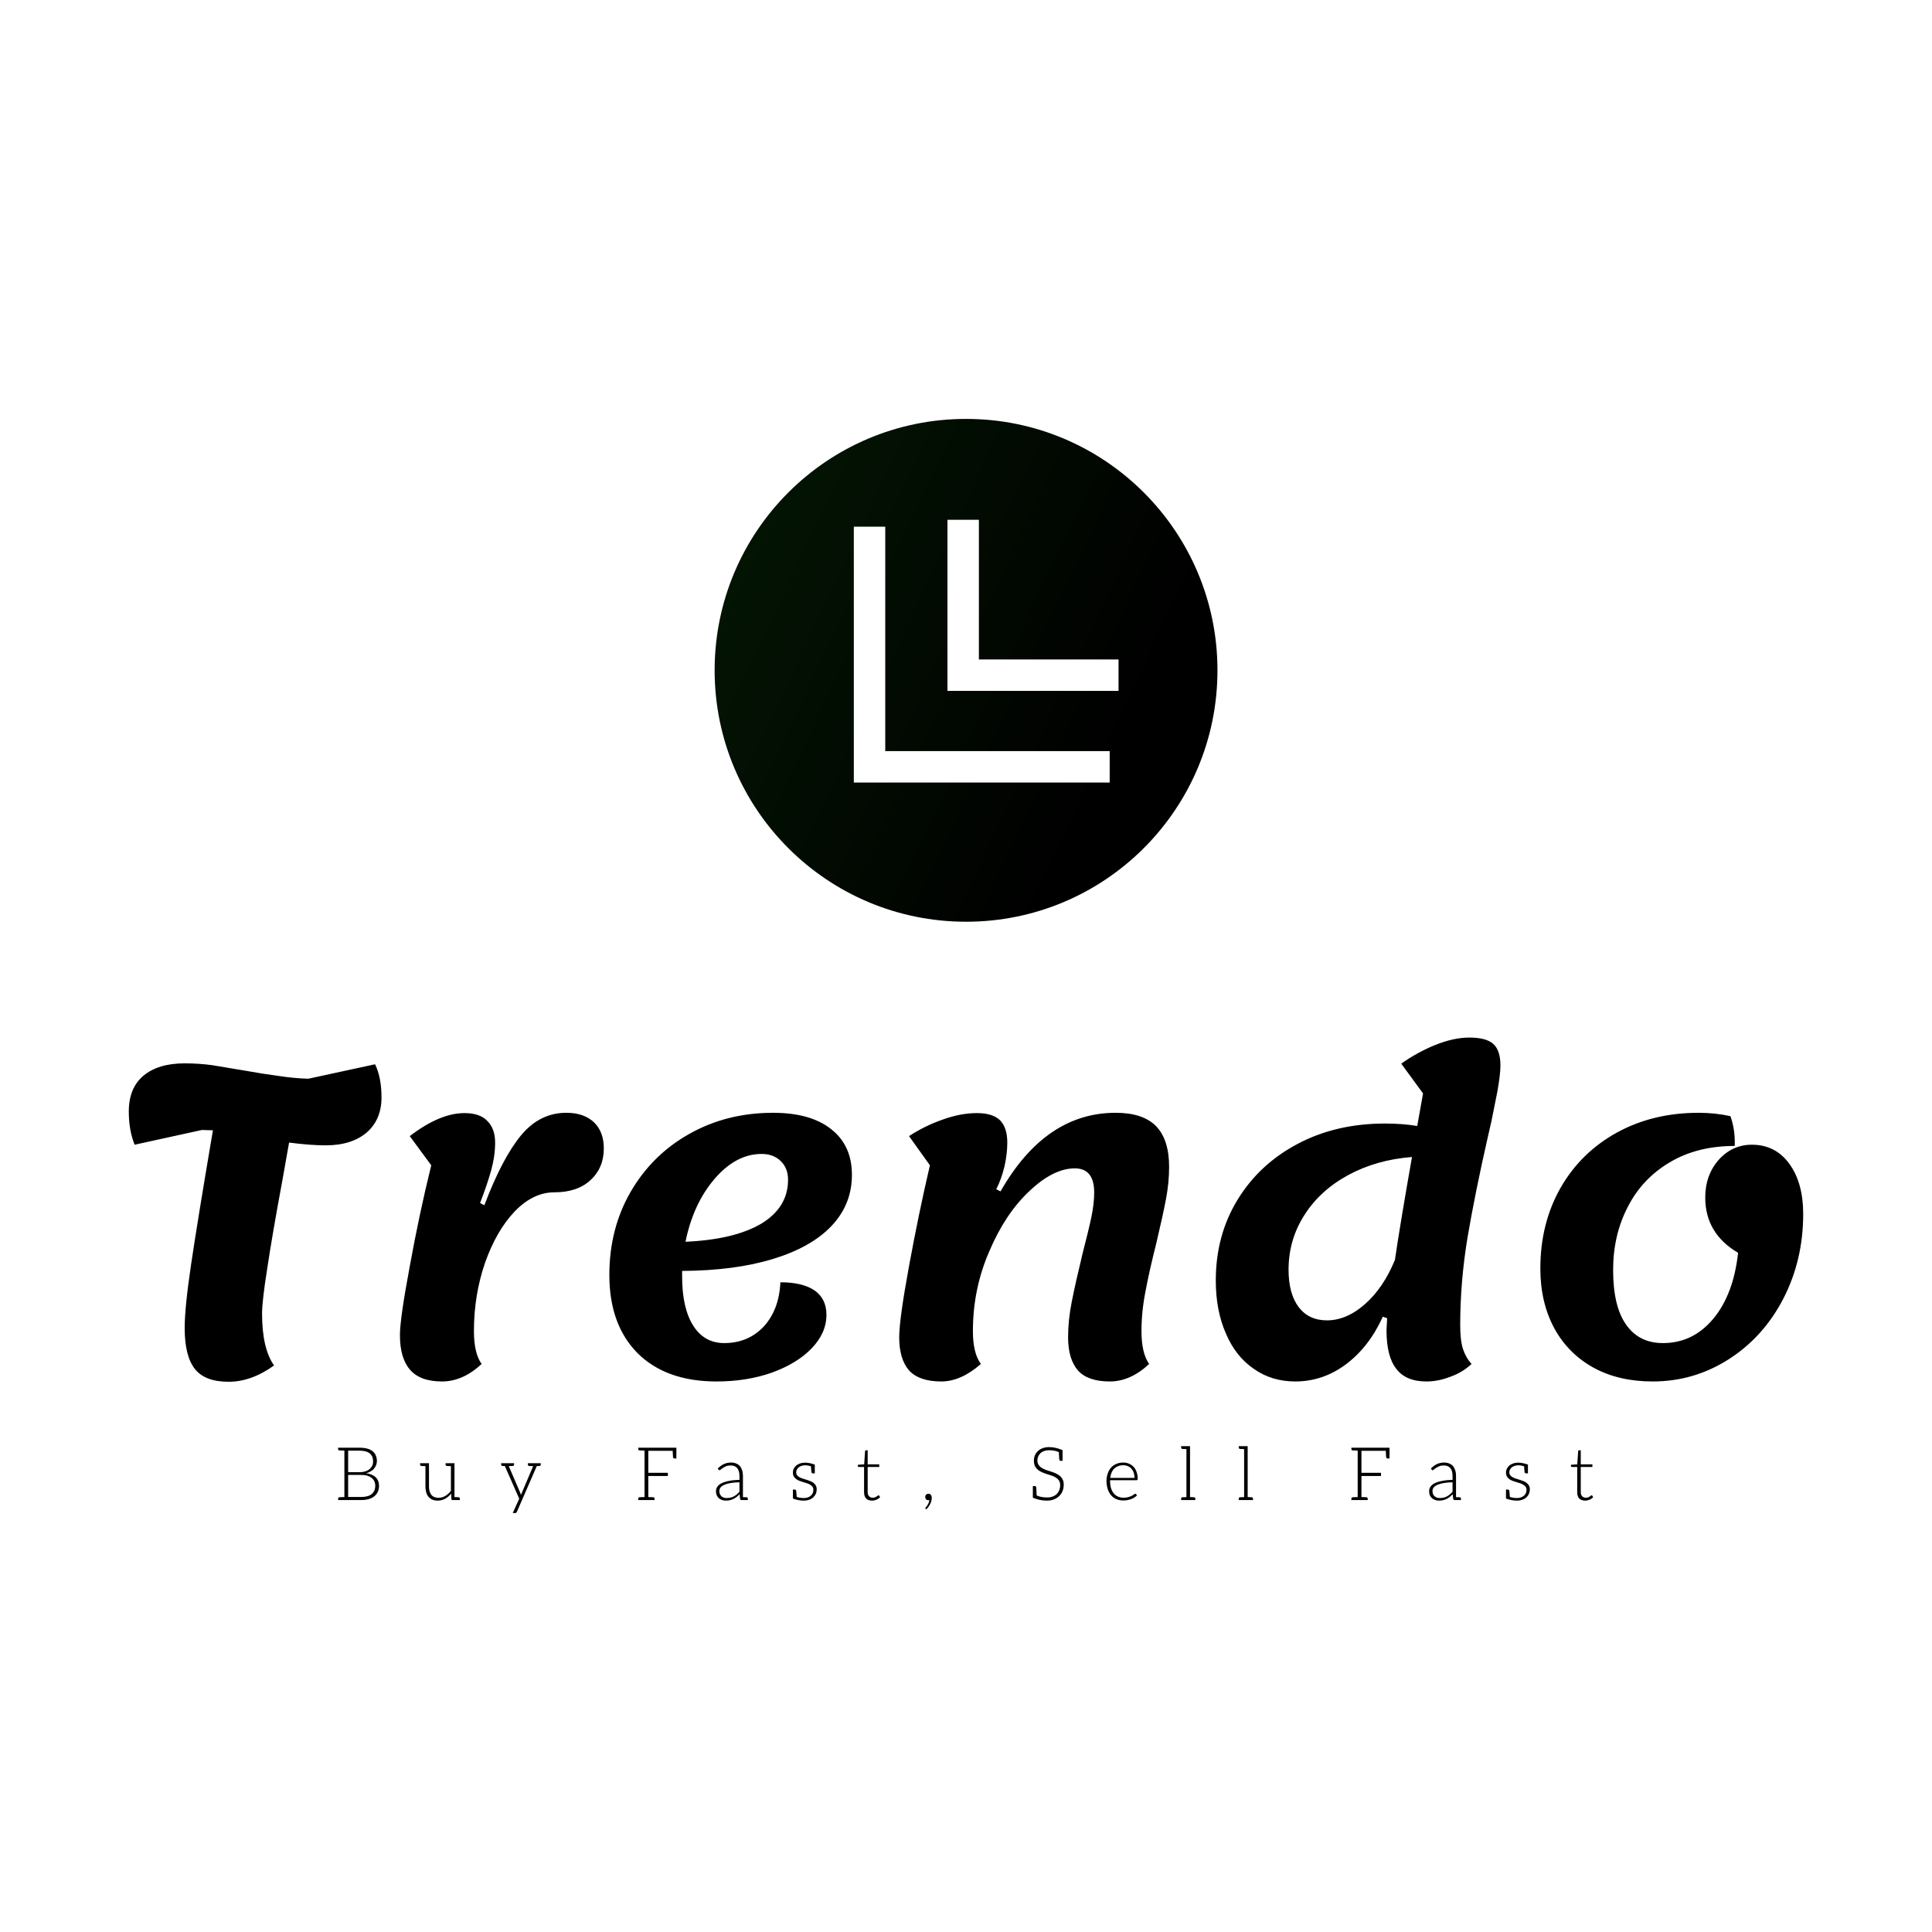 <svg data-v-fde0c5aa="" xmlns="http://www.w3.org/2000/svg" viewBox="0 0 300 300" class="iconAboveSlogan"><!----><defs data-v-fde0c5aa=""><!----></defs><rect data-v-fde0c5aa="" fill="transparent" x="0" y="0" width="300px" height="300px" class="logo-background-square"></rect><defs data-v-fde0c5aa=""><!----></defs><g data-v-fde0c5aa="" id="3b71f9f6-0b85-44d2-aebb-3363940045b5" fill="#000000" transform="matrix(4.768,0,0,4.768,16.519,123.063)"><path d="M8.75 8.85Q8.96 9.28 8.96 9.93L8.96 9.93Q8.96 10.65 8.48 11.07Q7.99 11.49 7.14 11.49L7.14 11.49Q6.64 11.49 5.95 11.40L5.95 11.40Q5.74 12.57 5.73 12.64L5.73 12.64Q5.40 14.42 5.24 15.49Q5.07 16.56 5.07 16.97L5.07 16.97Q5.07 18.10 5.46 18.66L5.46 18.66Q4.72 19.19 3.98 19.19L3.98 19.19Q3.21 19.19 2.88 18.77Q2.55 18.35 2.55 17.44L2.55 17.44Q2.55 16.77 2.76 15.36Q2.97 13.94 3.47 11.00L3.47 11.00L3.11 10.99L0.92 11.47Q0.73 11.00 0.73 10.39L0.73 10.39Q0.73 9.62 1.21 9.22Q1.69 8.82 2.55 8.82L2.55 8.82Q3.01 8.82 3.45 8.88Q3.89 8.95 4.59 9.07L4.59 9.07Q5.08 9.16 5.61 9.23Q6.13 9.31 6.58 9.32L6.58 9.32L8.75 8.85ZM10.93 19.18Q10.22 19.18 9.89 18.80Q9.56 18.42 9.56 17.67L9.56 17.67Q9.56 17.14 9.88 15.43Q10.19 13.72 10.58 12.14L10.58 12.14L9.88 11.19Q10.86 10.44 11.66 10.44L11.66 10.44Q12.17 10.44 12.41 10.70Q12.66 10.95 12.66 11.40L12.66 11.40Q12.66 11.84 12.53 12.31Q12.40 12.77 12.17 13.37L12.17 13.37L12.31 13.44Q12.89 11.91 13.50 11.17Q14.11 10.43 14.98 10.43L14.98 10.43Q15.55 10.43 15.88 10.74Q16.20 11.05 16.20 11.59L16.20 11.59Q16.20 12.22 15.77 12.62Q15.34 13.02 14.59 13.02L14.59 13.02Q13.90 13.02 13.30 13.64Q12.70 14.27 12.33 15.32Q11.97 16.37 11.97 17.54L11.97 17.54Q11.97 18.26 12.22 18.61L12.22 18.61Q11.61 19.18 10.93 19.18L10.93 19.18ZM24.28 12.45Q24.28 13.41 23.62 14.11Q22.96 14.81 21.71 15.19Q20.47 15.57 18.75 15.58L18.75 15.58L18.75 15.76Q18.75 16.79 19.11 17.36Q19.47 17.93 20.12 17.93L20.12 17.93Q20.90 17.93 21.41 17.39Q21.91 16.84 21.95 15.95L21.95 15.95Q22.68 15.95 23.07 16.22Q23.45 16.49 23.45 17.01L23.45 17.01Q23.45 17.60 22.97 18.10Q22.50 18.59 21.68 18.89Q20.86 19.18 19.87 19.18L19.87 19.18Q18.23 19.18 17.30 18.26Q16.38 17.33 16.38 15.71L16.38 15.71Q16.38 14.21 17.07 13.01Q17.77 11.80 18.98 11.12Q20.20 10.43 21.71 10.43L21.71 10.43Q22.93 10.43 23.60 10.96Q24.28 11.49 24.28 12.45L24.28 12.45ZM21.34 11.77Q20.50 11.77 19.80 12.59Q19.11 13.40 18.86 14.63L18.86 14.63Q20.45 14.56 21.33 14.04Q22.20 13.51 22.20 12.61L22.20 12.61Q22.20 12.24 21.97 12.01Q21.73 11.77 21.34 11.77L21.34 11.77ZM27.19 19.18Q26.47 19.18 26.14 18.82Q25.82 18.45 25.82 17.74L25.82 17.74Q25.82 17.16 26.14 15.42Q26.46 13.68 26.82 12.14L26.82 12.14L26.14 11.19Q26.66 10.85 27.24 10.65Q27.82 10.44 28.35 10.44L28.35 10.44Q28.87 10.44 29.11 10.68Q29.34 10.92 29.34 11.40L29.34 11.40Q29.34 11.76 29.25 12.17Q29.15 12.59 28.98 12.92L28.98 12.92L29.12 12.99Q30.58 10.43 32.87 10.43L32.87 10.43Q33.75 10.43 34.18 10.86Q34.61 11.30 34.61 12.19L34.61 12.19Q34.61 12.70 34.51 13.23Q34.41 13.76 34.19 14.69L34.19 14.69Q33.96 15.60 33.84 16.25Q33.71 16.91 33.71 17.54L33.71 17.54Q33.71 18.26 33.96 18.61L33.96 18.61Q33.35 19.18 32.68 19.18L32.68 19.18Q31.96 19.18 31.64 18.82Q31.32 18.45 31.32 17.74L31.32 17.74Q31.32 17.18 31.44 16.58Q31.56 15.97 31.79 15.02L31.79 15.02Q31.99 14.25 32.08 13.82Q32.17 13.38 32.17 13.03L32.17 13.03Q32.17 12.24 31.54 12.24L31.54 12.24Q30.84 12.24 30.06 12.98Q29.27 13.72 28.75 14.95Q28.22 16.17 28.22 17.54L28.22 17.54Q28.22 18.26 28.48 18.61L28.48 18.61Q27.83 19.18 27.19 19.18L27.19 19.18ZM45.40 8.89Q45.40 9.18 45.30 9.74Q45.19 10.29 45.11 10.69Q45.02 11.09 44.98 11.26L44.98 11.26Q44.58 13.02 44.33 14.48Q44.09 15.93 44.09 17.35L44.09 17.35Q44.09 17.84 44.18 18.12Q44.27 18.40 44.46 18.61L44.46 18.61Q44.16 18.89 43.76 19.03Q43.37 19.18 42.99 19.18L42.99 19.18Q42.32 19.18 42.01 18.77Q41.69 18.37 41.69 17.51L41.69 17.51L41.71 17.12L41.57 17.07Q41.12 18.06 40.37 18.62Q39.62 19.18 38.72 19.18L38.72 19.18Q37.95 19.18 37.37 18.77Q36.78 18.37 36.46 17.62Q36.13 16.87 36.13 15.89L36.13 15.89Q36.13 14.42 36.84 13.26Q37.55 12.10 38.80 11.44Q40.05 10.78 41.64 10.78L41.64 10.78Q42.22 10.78 42.69 10.86L42.69 10.86L42.88 9.80L42.17 8.83Q42.69 8.46 43.28 8.22Q43.88 7.98 44.39 7.98L44.39 7.98Q44.94 7.98 45.17 8.19Q45.40 8.40 45.40 8.89L45.40 8.89ZM41.96 15.25Q42.13 14.08 42.52 11.87L42.52 11.87Q41.36 11.96 40.44 12.46Q39.52 12.96 39.01 13.77Q38.50 14.57 38.50 15.54L38.50 15.54Q38.50 16.32 38.83 16.76Q39.16 17.19 39.75 17.19L39.75 17.19Q40.39 17.19 40.99 16.66Q41.59 16.13 41.96 15.23L41.96 15.23L41.96 15.25ZM50.36 19.18Q49.25 19.18 48.43 18.73Q47.60 18.27 47.15 17.44Q46.70 16.60 46.70 15.50L46.70 15.50Q46.70 14.03 47.36 12.87Q48.02 11.72 49.20 11.07Q50.37 10.43 51.86 10.43L51.86 10.43Q52.39 10.43 52.89 10.54L52.89 10.54Q53.05 10.98 53.03 11.51L53.03 11.51Q51.81 11.51 50.92 12.04Q50.02 12.57 49.55 13.49Q49.07 14.41 49.07 15.55L49.07 15.55Q49.07 16.74 49.50 17.34Q49.92 17.93 50.69 17.93L50.69 17.93Q51.67 17.93 52.33 17.14Q52.99 16.35 53.14 14.99L53.14 14.99Q52.07 14.36 52.07 13.19L52.07 13.19Q52.07 12.46 52.51 11.96Q52.95 11.47 53.59 11.47L53.59 11.47Q54.35 11.47 54.80 12.08Q55.26 12.70 55.26 13.73L55.26 13.73Q55.26 15.23 54.61 16.49Q53.96 17.74 52.83 18.46Q51.70 19.18 50.36 19.18L50.36 19.18Z"></path></g><defs data-v-fde0c5aa=""><linearGradient data-v-fde0c5aa="" gradientTransform="rotate(25)" id="a8509ea0-1a61-4ac7-867f-9afc838f4fb1" x1="0%" y1="0%" x2="100%" y2="0%"><stop data-v-fde0c5aa="" offset="0%" stop-color="#041804" stop-opacity="1"></stop><stop data-v-fde0c5aa="" offset="100%" stop-opacity="1"></stop></linearGradient></defs><g data-v-fde0c5aa="" id="ded2405e-a365-4339-95a5-68de4dd5f7e2" stroke="none" fill="url(#a8509ea0-1a61-4ac7-867f-9afc838f4fb1)" transform="matrix(2.44,0,0,2.44,110.968,65.047)"><path d="M16 32c8.837 0 16-7.163 16-16S24.837 0 16 0 0 7.163 0 16s7.163 16 16 16zM14.817 6.421h2v8.886h8.887v2H14.817V6.421zm-5.959.437h2v14.283h14.283v2H8.858V6.858z"></path></g><defs data-v-fde0c5aa=""><!----></defs><g data-v-fde0c5aa="" id="e7ed83ff-9b4c-491a-a86a-ce2fde59db52" fill="#000000" transform="matrix(0.821,0,0,0.821,51.925,221.579)"><path d="M7.81 9.52C7.39 9.11 6.79 8.86 6.01 8.75C6.33 8.67 6.61 8.55 6.86 8.40C7.11 8.25 7.34 8.08 7.50 7.87C7.67 7.66 7.81 7.43 7.90 7.20C7.98 6.96 8.04 6.71 8.04 6.44C8.04 6.05 7.95 5.68 7.83 5.38C7.70 5.07 7.49 4.80 7.22 4.58C6.96 4.37 6.62 4.20 6.20 4.09C5.78 3.98 5.29 3.92 4.73 3.92L1.89 3.92L0.70 3.92L0.70 4.19C0.70 4.34 0.80 4.42 0.98 4.44L1.12 4.44C1.19 4.44 1.29 4.45 1.43 4.45C1.57 4.45 1.72 4.47 1.89 4.47L1.89 13.26C1.72 13.26 1.57 13.27 1.43 13.27C1.29 13.27 1.19 13.29 1.12 13.29L0.98 13.29C0.80 13.30 0.71 13.38 0.71 13.54L0.71 13.82L1.89 13.82L5.10 13.82C5.63 13.82 6.09 13.76 6.51 13.64C6.93 13.51 7.28 13.34 7.56 13.10C7.84 12.87 8.06 12.59 8.22 12.25C8.37 11.91 8.44 11.54 8.44 11.12C8.44 10.46 8.23 9.93 7.81 9.52ZM2.60 4.48L4.73 4.48C5.61 4.48 6.27 4.66 6.69 5.00C7.11 5.35 7.32 5.84 7.32 6.51C7.32 6.76 7.28 7.03 7.18 7.27C7.08 7.50 6.93 7.71 6.72 7.91C6.51 8.11 6.24 8.26 5.92 8.37C5.60 8.48 5.21 8.55 4.75 8.55L2.60 8.55ZM7.06 12.68C6.61 13.06 5.95 13.24 5.08 13.24L2.60 13.24L2.60 9.07L5.10 9.07C5.52 9.07 5.88 9.11 6.20 9.21C6.52 9.31 6.80 9.45 7.03 9.62C7.25 9.80 7.42 10.00 7.55 10.25C7.66 10.50 7.73 10.79 7.73 11.10C7.73 11.79 7.50 12.31 7.06 12.68ZM23.44 13.29L23.37 13.29L23.25 13.29C23.21 13.29 23.14 13.27 23.04 13.27C22.95 13.27 22.83 13.26 22.71 13.26L22.71 6.85L22.04 6.86L21.03 6.86L21.03 7.13C21.03 7.28 21.13 7.36 21.31 7.38L21.38 7.38C21.41 7.38 21.45 7.39 21.49 7.39L21.70 7.39C21.80 7.39 21.91 7.41 22.04 7.41L22.04 12.08C21.73 12.49 21.36 12.81 20.97 13.05C20.58 13.27 20.16 13.40 19.71 13.40C19.10 13.40 18.63 13.20 18.34 12.84C18.05 12.46 17.89 11.96 17.89 11.30L17.89 6.85L17.22 6.86L16.21 6.86L16.21 7.13C16.21 7.28 16.31 7.36 16.49 7.38L16.56 7.38C16.59 7.38 16.63 7.39 16.67 7.39L16.88 7.39C16.98 7.39 17.09 7.41 17.22 7.41L17.22 11.30C17.22 11.70 17.28 12.07 17.37 12.39C17.47 12.71 17.61 12.99 17.81 13.22C18.00 13.44 18.23 13.62 18.52 13.75C18.82 13.87 19.15 13.93 19.54 13.93C20.06 13.93 20.54 13.80 20.96 13.57C21.38 13.33 21.76 13.01 22.08 12.60L22.13 13.64C22.13 13.76 22.22 13.82 22.34 13.82L22.71 13.82L23.72 13.82L23.72 13.54C23.72 13.38 23.62 13.30 23.44 13.29ZM38.51 6.86L38.00 6.86L36.60 6.86L36.60 7.13C36.60 7.28 36.69 7.36 36.88 7.38L36.95 7.38C36.97 7.38 37.00 7.39 37.04 7.39L37.25 7.39C37.35 7.39 37.46 7.41 37.59 7.41L35.45 12.45L35.36 12.66C35.34 12.73 35.32 12.80 35.29 12.87C35.28 12.80 35.24 12.73 35.22 12.66C35.20 12.59 35.18 12.52 35.15 12.45L32.98 7.41C33.14 7.41 33.28 7.39 33.39 7.39C33.50 7.39 33.59 7.38 33.61 7.38L33.70 7.38C33.88 7.36 33.98 7.28 33.98 7.13L33.98 6.86L32.56 6.86L32.56 6.86L32.00 6.86L31.54 6.86L31.54 7.13C31.54 7.28 31.64 7.36 31.82 7.38C31.82 7.38 31.96 7.38 32.24 7.39L34.96 13.57L33.73 16.28L34.20 16.28C34.29 16.28 34.36 16.25 34.40 16.21C34.44 16.17 34.48 16.13 34.51 16.06L38.28 7.39L38.53 7.39C38.61 7.39 38.65 7.38 38.68 7.38L38.75 7.38C38.93 7.36 39.03 7.28 39.03 7.13L39.03 6.86ZM64.60 3.92L64.25 3.92L58.66 3.92L57.47 3.92L57.47 4.19C57.47 4.34 57.57 4.42 57.75 4.44L57.89 4.44C57.96 4.44 58.06 4.45 58.20 4.45C58.34 4.45 58.49 4.47 58.66 4.47L58.66 13.26C58.49 13.26 58.34 13.27 58.20 13.27C58.06 13.27 57.96 13.29 57.89 13.29L57.75 13.29C57.57 13.30 57.47 13.38 57.47 13.54L57.47 13.82L58.66 13.82L59.37 13.82L60.55 13.82L60.55 13.54C60.55 13.38 60.47 13.30 60.28 13.29L60.14 13.29C60.07 13.29 59.98 13.27 59.84 13.27C59.70 13.27 59.54 13.26 59.37 13.26L59.37 9.27L63.07 9.27L63.07 8.67L59.37 8.67L59.37 4.51L63.98 4.51C64.01 5.18 64.04 5.56 64.04 5.63C64.05 5.85 64.15 5.96 64.34 5.96L64.68 5.96L64.68 3.92ZM77.91 13.29L77.81 13.29L77.59 13.29C77.49 13.29 77.38 13.27 77.27 13.27L77.27 9.28C77.27 8.89 77.22 8.55 77.13 8.23C77.03 7.91 76.89 7.64 76.71 7.42C76.52 7.20 76.29 7.03 76.01 6.92C75.73 6.79 75.40 6.73 75.03 6.73C74.52 6.73 74.07 6.83 73.67 7.01C73.26 7.20 72.88 7.48 72.52 7.84L72.63 8.05C72.67 8.13 72.74 8.18 72.84 8.18C72.91 8.18 73.01 8.12 73.11 8.02C73.21 7.92 73.35 7.84 73.51 7.73C73.68 7.62 73.86 7.52 74.10 7.42C74.34 7.32 74.62 7.28 74.96 7.28C75.50 7.28 75.92 7.45 76.20 7.80C76.48 8.15 76.61 8.64 76.61 9.28L76.61 10.01C75.82 10.02 75.15 10.09 74.59 10.21C74.03 10.32 73.57 10.47 73.21 10.65C72.84 10.84 72.59 11.06 72.42 11.31C72.25 11.56 72.17 11.83 72.17 12.12C72.17 12.45 72.23 12.73 72.32 12.95C72.44 13.17 72.58 13.36 72.74 13.50C72.91 13.64 73.12 13.75 73.35 13.82C73.57 13.89 73.79 13.93 74.03 13.93C74.31 13.93 74.58 13.90 74.82 13.85C75.05 13.79 75.26 13.71 75.47 13.61C75.68 13.51 75.88 13.38 76.08 13.23C76.26 13.08 76.44 12.91 76.64 12.73L76.73 13.62C76.76 13.75 76.86 13.82 77.00 13.82L77.01 13.82L77.27 13.82L78.19 13.82L78.19 13.54C78.19 13.38 78.09 13.30 77.91 13.29ZM76.61 12.26C76.44 12.43 76.29 12.60 76.12 12.74C75.95 12.88 75.77 13.01 75.57 13.12C75.38 13.23 75.17 13.30 74.94 13.36C74.72 13.41 74.47 13.44 74.20 13.44C74.02 13.44 73.84 13.43 73.67 13.37C73.50 13.31 73.36 13.24 73.23 13.13C73.11 13.02 73.00 12.88 72.93 12.71C72.84 12.54 72.81 12.35 72.81 12.11C72.81 11.86 72.88 11.63 73.04 11.44C73.19 11.24 73.42 11.09 73.72 10.95C74.03 10.81 74.42 10.70 74.90 10.61C75.38 10.53 75.95 10.47 76.61 10.46ZM91.04 11.06C90.93 10.86 90.79 10.71 90.61 10.57C90.43 10.43 90.22 10.32 89.99 10.23C89.77 10.15 89.52 10.05 89.28 9.98C89.04 9.91 88.80 9.83 88.56 9.76C88.34 9.69 88.13 9.59 87.95 9.49C87.77 9.39 87.63 9.27 87.51 9.13C87.40 8.99 87.35 8.81 87.35 8.58C87.35 8.40 87.37 8.23 87.46 8.08C87.54 7.92 87.65 7.77 87.81 7.64C87.95 7.52 88.13 7.43 88.34 7.36C88.55 7.29 88.77 7.25 89.03 7.25C89.39 7.25 89.75 7.31 90.13 7.43C90.15 7.60 90.16 7.77 90.17 7.92C90.19 8.08 90.19 8.19 90.20 8.27C90.22 8.36 90.22 8.43 90.22 8.44C90.23 8.67 90.33 8.78 90.52 8.78L90.86 8.78L90.86 7.11C90.13 6.86 89.52 6.75 89.01 6.75C88.66 6.75 88.34 6.80 88.06 6.90C87.78 7.00 87.53 7.14 87.33 7.31C87.14 7.48 86.98 7.69 86.87 7.91C86.76 8.13 86.72 8.37 86.72 8.62C86.72 8.92 86.77 9.16 86.88 9.35C87.00 9.55 87.14 9.70 87.32 9.84C87.50 9.98 87.70 10.09 87.93 10.18C88.16 10.26 88.40 10.35 88.65 10.42C88.89 10.49 89.12 10.57 89.36 10.64C89.59 10.71 89.80 10.81 89.98 10.92C90.16 11.03 90.31 11.16 90.43 11.31C90.54 11.47 90.59 11.65 90.59 11.89C90.59 12.10 90.55 12.29 90.48 12.49C90.40 12.68 90.29 12.84 90.13 12.98C89.98 13.12 89.80 13.23 89.57 13.31C89.35 13.40 89.10 13.44 88.80 13.44C88.27 13.44 87.82 13.37 87.44 13.22C87.43 13.03 87.42 12.87 87.40 12.71C87.39 12.56 87.39 12.43 87.37 12.35C87.36 12.26 87.36 12.19 87.36 12.18C87.35 11.96 87.25 11.84 87.05 11.84L86.72 11.84L86.72 13.54C87.39 13.79 88.07 13.93 88.77 13.93C89.17 13.93 89.50 13.87 89.81 13.76C90.12 13.65 90.37 13.50 90.58 13.30C90.79 13.10 90.94 12.89 91.06 12.63C91.17 12.36 91.22 12.08 91.22 11.77C91.22 11.49 91.15 11.26 91.04 11.06ZM101.68 13.93C101.98 13.93 102.26 13.86 102.54 13.75C102.80 13.64 103.03 13.48 103.21 13.29L103.03 12.98C102.98 12.94 102.96 12.92 102.91 12.92C102.89 12.92 102.83 12.94 102.77 12.99C102.72 13.05 102.65 13.09 102.56 13.15C102.48 13.20 102.37 13.26 102.24 13.31C102.12 13.37 101.99 13.38 101.82 13.38C101.68 13.38 101.54 13.36 101.43 13.31C101.32 13.27 101.22 13.20 101.14 13.12C101.05 13.03 100.98 12.92 100.93 12.78C100.87 12.64 100.86 12.49 100.86 12.29L100.86 7.57L103.05 7.57L103.05 7.07L100.86 7.07L100.86 4.41L100.53 4.41C100.48 4.41 100.45 4.44 100.42 4.47C100.39 4.49 100.37 4.54 100.37 4.58L100.20 7.07L99.01 7.15L99.01 7.41C99.01 7.46 99.02 7.49 99.05 7.52C99.08 7.55 99.13 7.57 99.19 7.57L100.18 7.57L100.18 12.33C100.18 12.88 100.31 13.27 100.58 13.54C100.84 13.80 101.21 13.93 101.68 13.93ZM111.75 13.23C111.75 13.41 111.79 13.57 111.90 13.68C112.01 13.79 112.17 13.85 112.34 13.85L112.45 13.85C112.48 13.85 112.50 13.83 112.53 13.82C112.52 13.99 112.48 14.14 112.42 14.29C112.36 14.45 112.29 14.57 112.22 14.70C112.15 14.83 112.08 14.94 112.01 15.02C111.94 15.11 111.87 15.19 111.83 15.23C111.82 15.25 111.80 15.27 111.79 15.30C111.78 15.33 111.76 15.33 111.76 15.36C111.76 15.40 111.78 15.44 111.82 15.48L111.93 15.58C112.08 15.43 112.24 15.29 112.36 15.11C112.49 14.92 112.60 14.74 112.70 14.55C112.80 14.35 112.85 14.15 112.91 13.96C112.97 13.76 112.98 13.58 112.98 13.38C112.98 13.16 112.92 12.98 112.81 12.84C112.70 12.70 112.55 12.63 112.35 12.63C112.17 12.63 112.03 12.70 111.92 12.81C111.80 12.92 111.75 13.06 111.75 13.23ZM137.73 9.91C137.59 9.65 137.40 9.39 137.16 9.21C136.92 9.03 136.67 8.88 136.37 8.75C136.08 8.62 135.76 8.51 135.45 8.41C135.14 8.32 134.83 8.20 134.54 8.11C134.25 7.99 133.98 7.87 133.74 7.71C133.50 7.56 133.32 7.38 133.18 7.15C133.04 6.93 132.96 6.65 132.96 6.31C132.96 6.06 133.01 5.82 133.11 5.59C133.21 5.35 133.35 5.15 133.53 4.97C133.71 4.79 133.94 4.65 134.22 4.55C134.50 4.45 134.81 4.40 135.17 4.40C135.84 4.40 136.46 4.51 137.02 4.75C137.06 5.54 137.09 5.99 137.09 6.06C137.10 6.29 137.19 6.41 137.38 6.41L137.72 6.41L137.72 4.38C136.84 4.00 136.00 3.81 135.17 3.81C134.71 3.81 134.30 3.88 133.94 4.02C133.57 4.16 133.28 4.34 133.04 4.58C132.80 4.82 132.61 5.08 132.48 5.39C132.36 5.70 132.30 6.02 132.30 6.36C132.30 6.78 132.37 7.14 132.51 7.42C132.65 7.70 132.85 7.92 133.08 8.12C133.32 8.32 133.57 8.46 133.87 8.58C134.16 8.71 134.48 8.82 134.79 8.92C135.10 9.02 135.39 9.11 135.70 9.21C136.00 9.31 136.26 9.45 136.50 9.60C136.74 9.76 136.92 9.94 137.06 10.16C137.20 10.39 137.27 10.68 137.27 11.03C137.27 11.35 137.21 11.66 137.10 11.94C136.99 12.22 136.84 12.46 136.63 12.67C136.42 12.88 136.15 13.05 135.84 13.16C135.53 13.29 135.18 13.33 134.79 13.33C134.01 13.33 133.35 13.20 132.82 12.95C132.80 12.75 132.80 12.54 132.79 12.32C132.78 12.10 132.78 11.91 132.76 11.76C132.75 11.61 132.75 11.52 132.75 11.51C132.73 11.28 132.64 11.17 132.44 11.17L132.10 11.17L132.10 13.02L132.10 13.20L132.10 13.38C132.96 13.75 133.84 13.93 134.76 13.93C135.27 13.93 135.72 13.85 136.11 13.69C136.50 13.54 136.84 13.31 137.10 13.05C137.37 12.78 137.59 12.46 137.73 12.10C137.87 11.73 137.94 11.34 137.94 10.92C137.94 10.51 137.87 10.18 137.73 9.91ZM149.18 6.73C148.69 6.73 148.25 6.83 147.85 7.00C147.46 7.17 147.14 7.41 146.87 7.71C146.61 8.02 146.40 8.39 146.26 8.81C146.12 9.23 146.03 9.69 146.03 10.19C146.03 10.78 146.12 11.31 146.27 11.77C146.43 12.24 146.64 12.61 146.92 12.94C147.20 13.26 147.53 13.50 147.92 13.66C148.32 13.83 148.75 13.90 149.23 13.90C149.49 13.90 149.76 13.89 150.01 13.83C150.26 13.78 150.51 13.71 150.74 13.62C150.96 13.54 151.17 13.44 151.35 13.31C151.54 13.19 151.69 13.06 151.80 12.92L151.62 12.70C151.59 12.66 151.54 12.63 151.48 12.63C151.44 12.63 151.35 12.66 151.26 12.74C151.16 12.82 151.02 12.91 150.84 13.01C150.67 13.10 150.44 13.17 150.19 13.26C149.94 13.34 149.63 13.38 149.28 13.38C148.89 13.38 148.54 13.31 148.22 13.17C147.90 13.03 147.63 12.84 147.41 12.57C147.18 12.31 147.01 11.97 146.89 11.58C146.76 11.19 146.71 10.71 146.71 10.19L146.71 10.07L151.73 10.07C151.80 10.07 151.84 10.05 151.87 10.01C151.90 9.97 151.93 9.90 151.93 9.80C151.93 9.31 151.86 8.88 151.72 8.50C151.58 8.12 151.40 7.78 151.14 7.53C150.91 7.28 150.61 7.08 150.28 6.94C149.94 6.80 149.58 6.73 149.18 6.73ZM149.20 7.24C149.52 7.24 149.80 7.29 150.07 7.41C150.33 7.52 150.56 7.67 150.74 7.88C150.92 8.09 151.07 8.33 151.17 8.62C151.27 8.92 151.33 9.25 151.33 9.63L146.73 9.63C146.78 9.27 146.86 8.93 146.99 8.64C147.11 8.34 147.28 8.09 147.49 7.88C147.70 7.67 147.95 7.52 148.23 7.41C148.51 7.29 148.83 7.24 149.20 7.24ZM162.55 13.29L162.48 13.29L162.37 13.29C162.33 13.29 162.26 13.27 162.16 13.27C162.06 13.27 161.95 13.26 161.83 13.26L161.83 3.63L161.15 3.63L160.15 3.63L160.15 3.91C160.15 4.06 160.24 4.14 160.43 4.16L160.50 4.16C160.52 4.16 160.57 4.17 160.61 4.17L160.82 4.17C160.92 4.17 161.03 4.19 161.15 4.19L161.15 13.26C161 13.26 160.86 13.29 160.75 13.29L160.51 13.29L160.43 13.29C160.24 13.30 160.15 13.38 160.15 13.54L160.15 13.82L161.15 13.82L161.83 13.82L162.83 13.82L162.83 13.54C162.83 13.38 162.74 13.30 162.55 13.29ZM173.46 13.29L173.39 13.29L173.28 13.29C173.24 13.29 173.17 13.27 173.07 13.27C172.97 13.27 172.86 13.26 172.73 13.26L172.73 3.63L172.06 3.63L171.05 3.63L171.05 3.91C171.05 4.06 171.15 4.14 171.33 4.16L171.40 4.16C171.43 4.16 171.47 4.17 171.51 4.17L171.72 4.17C171.82 4.17 171.93 4.19 172.06 4.19L172.06 13.26C171.91 13.26 171.77 13.29 171.65 13.29L171.42 13.29L171.33 13.29C171.15 13.30 171.05 13.38 171.05 13.54L171.05 13.82L172.06 13.82L172.73 13.82L173.74 13.82L173.74 13.54C173.74 13.38 173.64 13.30 173.46 13.29ZM199.47 3.92L199.12 3.92L193.54 3.92L192.35 3.92L192.35 4.19C192.35 4.34 192.44 4.42 192.63 4.44L192.77 4.44C192.84 4.44 192.93 4.45 193.07 4.45C193.21 4.45 193.37 4.47 193.54 4.47L193.54 13.26C193.37 13.26 193.21 13.27 193.07 13.27C192.93 13.27 192.84 13.29 192.77 13.29L192.63 13.29C192.44 13.30 192.35 13.38 192.35 13.54L192.35 13.82L193.54 13.82L194.25 13.82L195.43 13.82L195.43 13.54C195.43 13.38 195.34 13.30 195.16 13.29L195.02 13.29C194.95 13.29 194.85 13.27 194.71 13.27C194.57 13.27 194.42 13.26 194.25 13.26L194.25 9.27L197.95 9.27L197.95 8.67L194.25 8.67L194.25 4.51L198.86 4.51C198.88 5.18 198.91 5.56 198.91 5.63C198.93 5.85 199.02 5.96 199.22 5.96L199.56 5.96L199.56 3.92ZM212.79 13.29L212.69 13.29L212.46 13.29C212.37 13.29 212.25 13.27 212.14 13.27L212.14 9.28C212.14 8.89 212.10 8.55 212.00 8.23C211.90 7.91 211.76 7.64 211.58 7.42C211.40 7.20 211.16 7.03 210.88 6.92C210.60 6.79 210.28 6.73 209.90 6.73C209.40 6.73 208.95 6.83 208.54 7.01C208.14 7.20 207.76 7.48 207.40 7.84L207.51 8.05C207.55 8.13 207.62 8.18 207.72 8.18C207.79 8.18 207.89 8.12 207.98 8.02C208.08 7.92 208.22 7.84 208.39 7.73C208.56 7.62 208.74 7.52 208.98 7.42C209.22 7.32 209.50 7.28 209.83 7.28C210.38 7.28 210.80 7.45 211.08 7.80C211.36 8.15 211.48 8.64 211.48 9.28L211.48 10.01C210.70 10.02 210.03 10.09 209.47 10.21C208.91 10.32 208.45 10.47 208.08 10.65C207.72 10.84 207.47 11.06 207.30 11.31C207.13 11.56 207.05 11.83 207.05 12.12C207.05 12.45 207.10 12.73 207.20 12.95C207.31 13.17 207.45 13.36 207.62 13.50C207.79 13.64 208.00 13.75 208.22 13.82C208.45 13.89 208.67 13.93 208.91 13.93C209.19 13.93 209.45 13.90 209.69 13.85C209.93 13.79 210.14 13.71 210.35 13.61C210.56 13.51 210.76 13.38 210.95 13.23C211.13 13.08 211.32 12.91 211.51 12.73L211.61 13.62C211.64 13.75 211.74 13.82 211.88 13.82L211.89 13.82L212.14 13.82L213.07 13.82L213.07 13.54C213.07 13.38 212.97 13.30 212.79 13.29ZM211.48 12.26C211.32 12.43 211.16 12.60 210.99 12.74C210.83 12.88 210.64 13.01 210.45 13.12C210.25 13.23 210.04 13.30 209.82 13.36C209.59 13.41 209.34 13.44 209.08 13.44C208.89 13.44 208.71 13.43 208.54 13.37C208.38 13.31 208.24 13.24 208.11 13.13C207.98 13.02 207.87 12.88 207.80 12.71C207.72 12.54 207.69 12.35 207.69 12.11C207.69 11.86 207.76 11.63 207.91 11.44C208.07 11.24 208.29 11.09 208.60 10.95C208.91 10.81 209.30 10.70 209.78 10.61C210.25 10.53 210.83 10.47 211.48 10.46ZM225.92 11.06C225.81 10.86 225.67 10.71 225.48 10.57C225.30 10.43 225.09 10.32 224.87 10.23C224.64 10.15 224.39 10.05 224.15 9.98C223.92 9.91 223.68 9.83 223.44 9.76C223.22 9.69 223.01 9.59 222.82 9.49C222.64 9.39 222.50 9.27 222.39 9.13C222.28 8.99 222.22 8.81 222.22 8.58C222.22 8.40 222.25 8.23 222.33 8.08C222.42 7.92 222.53 7.77 222.68 7.64C222.82 7.52 223.01 7.43 223.22 7.36C223.43 7.29 223.65 7.25 223.90 7.25C224.27 7.25 224.63 7.31 225.01 7.43C225.02 7.60 225.04 7.77 225.05 7.92C225.06 8.08 225.06 8.19 225.08 8.27C225.09 8.36 225.09 8.43 225.09 8.44C225.11 8.67 225.20 8.78 225.40 8.78L225.74 8.78L225.74 7.11C225.01 6.86 224.39 6.75 223.89 6.75C223.54 6.75 223.22 6.80 222.94 6.90C222.66 7.00 222.40 7.14 222.21 7.31C222.01 7.48 221.86 7.69 221.75 7.91C221.63 8.13 221.59 8.37 221.59 8.62C221.59 8.92 221.65 9.16 221.76 9.35C221.87 9.55 222.01 9.70 222.19 9.84C222.38 9.98 222.57 10.09 222.81 10.18C223.03 10.26 223.27 10.35 223.52 10.42C223.76 10.49 224 10.57 224.24 10.64C224.46 10.71 224.67 10.81 224.85 10.92C225.04 11.03 225.19 11.16 225.30 11.31C225.41 11.47 225.47 11.65 225.47 11.89C225.47 12.10 225.43 12.29 225.36 12.49C225.27 12.68 225.16 12.84 225.01 12.98C224.85 13.12 224.67 13.23 224.45 13.31C224.22 13.40 223.97 13.44 223.68 13.44C223.15 13.44 222.70 13.37 222.32 13.22C222.31 13.03 222.29 12.87 222.28 12.71C222.26 12.56 222.26 12.43 222.25 12.35C222.24 12.26 222.24 12.19 222.24 12.18C222.22 11.96 222.12 11.84 221.93 11.84L221.59 11.84L221.59 13.54C222.26 13.79 222.95 13.93 223.65 13.93C224.04 13.93 224.38 13.87 224.69 13.76C224.99 13.65 225.25 13.50 225.46 13.30C225.67 13.10 225.82 12.89 225.93 12.63C226.04 12.36 226.10 12.08 226.10 11.77C226.10 11.49 226.03 11.26 225.92 11.06ZM236.56 13.93C236.85 13.93 237.13 13.86 237.41 13.75C237.68 13.64 237.90 13.48 238.08 13.29L237.90 12.98C237.86 12.94 237.83 12.92 237.79 12.92C237.76 12.92 237.71 12.94 237.65 12.99C237.59 13.05 237.52 13.09 237.44 13.15C237.36 13.20 237.24 13.26 237.12 13.31C236.99 13.37 236.87 13.38 236.70 13.38C236.56 13.38 236.42 13.36 236.31 13.31C236.19 13.27 236.10 13.20 236.01 13.12C235.93 13.03 235.86 12.92 235.80 12.78C235.75 12.64 235.73 12.49 235.73 12.29L235.73 7.57L237.93 7.57L237.93 7.07L235.73 7.07L235.73 4.41L235.41 4.41C235.35 4.41 235.33 4.44 235.30 4.47C235.27 4.49 235.24 4.54 235.24 4.58L235.07 7.07L233.88 7.15L233.88 7.41C233.88 7.46 233.90 7.49 233.93 7.52C233.95 7.55 234.01 7.57 234.07 7.57L235.06 7.57L235.06 12.33C235.06 12.88 235.19 13.27 235.45 13.54C235.72 13.80 236.08 13.93 236.56 13.93Z"></path></g></svg>